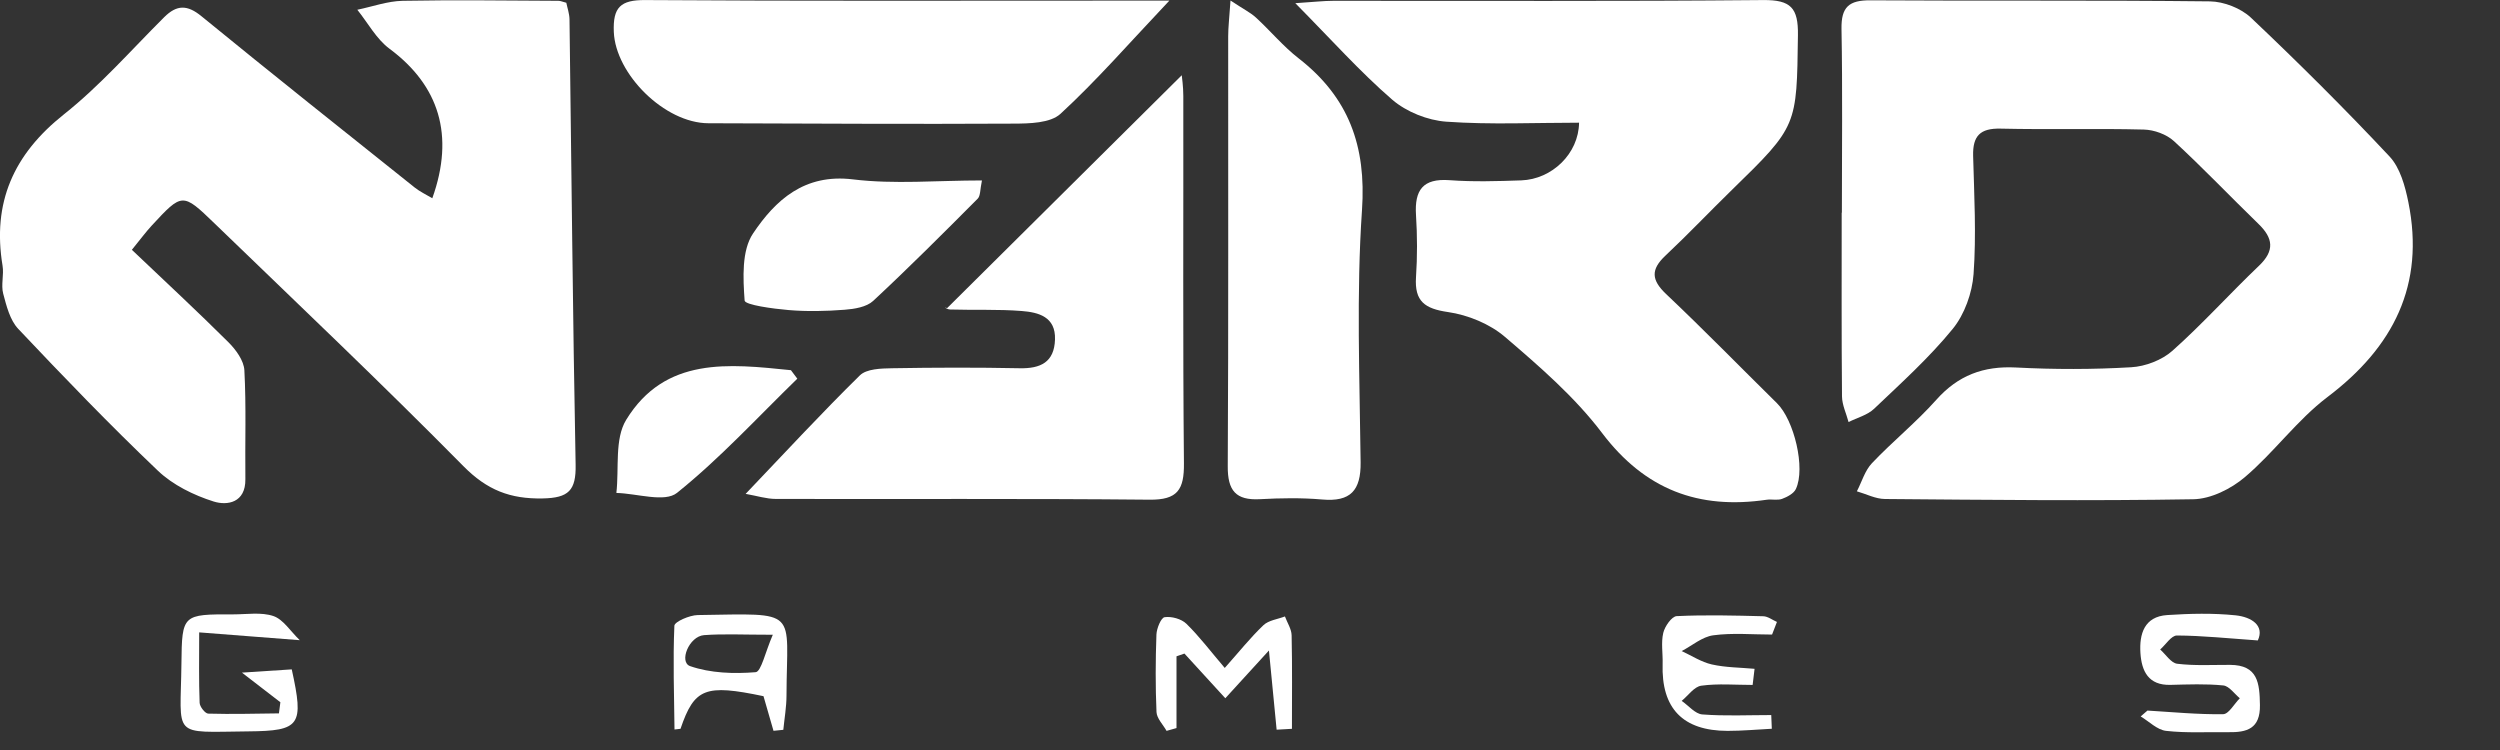 <svg xmlns="http://www.w3.org/2000/svg" viewBox="0 0 400 120" fill="none">
    <rect x="0" y="0" width="400" height="120" fill="#333333" stroke="none"/>
    <g>
        <path d="M21.1 39.97c5.42 5.15 10.53 9.89 15.46 14.8 1.19 1.19 2.46 2.93 2.54 4.48.31 5.8.09 11.63.16 17.44.04 3.75-2.89 4.24-5.08 3.55-3.19-1.01-6.52-2.64-8.91-4.92C17.58 68 10.2 60.33 2.91 52.61c-1.32-1.4-1.88-3.67-2.4-5.63-.37-1.4.14-3.01-.1-4.46-1.67-10.09 1.74-17.81 9.8-24.21C16.02 13.7 20.98 8.02 26.26 2.76c2.03-2.02 3.7-2.03 5.99-.15 11.29 9.23 22.71 18.3 34.11 27.4.83.66 1.82 1.12 2.81 1.71 3.6-10.08 1.08-18.04-6.86-23.93-2.1-1.56-3.45-4.13-5.14-6.23C59.59 1.06 62 .18 64.43.13c8.3-.16 16.62-.04 24.92 0 .32 0 .63.15 1.26.31.16.8.49 1.72.51 2.64.32 23.76.52 47.51.98 71.27.08 4.12-1.11 5.32-5.28 5.4-5.19.1-8.89-1.34-12.65-5.14-13.04-13.21-26.52-25.99-39.88-38.9-5.09-4.92-5.15-4.87-10.02.39-.89.96-1.67 2.02-3.18 3.88Z" fill="#ffffff" data-color="1"></path>
        <path d="M294.7 34.02c0-9.8.12-19.6-.06-29.4-.06-3.51 1.2-4.6 4.64-4.57 18.1.12 36.21-.04 54.31.17 2.22.03 4.95 1.09 6.56 2.61 7.59 7.19 15.02 14.57 22.17 22.2 1.7 1.81 2.5 4.76 3.02 7.33 2.67 13.23-2.38 23.18-12.95 31.17-4.85 3.67-8.54 8.85-13.21 12.81-2.21 1.88-5.46 3.5-8.27 3.54-16.44.28-32.88.1-49.32-.04-1.5-.01-2.99-.8-4.49-1.23.79-1.52 1.28-3.31 2.41-4.5 3.31-3.49 7.09-6.54 10.28-10.12 3.5-3.94 7.57-5.46 12.77-5.19 6.13.32 12.3.32 18.43-.04 2.27-.13 4.91-1.14 6.59-2.63 4.83-4.3 9.17-9.14 13.86-13.61 2.54-2.42 2.27-4.42-.09-6.7-4.53-4.39-8.88-8.97-13.52-13.24-1.19-1.09-3.17-1.81-4.81-1.85-7.64-.2-15.28.03-22.92-.15-3.28-.08-4.48 1.17-4.4 4.35.17 6.31.52 12.64.07 18.92-.22 3.02-1.44 6.45-3.34 8.78-3.76 4.61-8.24 8.65-12.57 12.77-1.07 1.02-2.71 1.43-4.09 2.13-.36-1.36-1.03-2.72-1.05-4.09-.09-9.8-.05-19.6-.05-29.4Z" fill="#ffffff" data-color="1"></path>
        <path d="M252.67 19.63c-7.09 0-14.2.34-21.25-.16-2.99-.21-6.39-1.57-8.65-3.51-5.18-4.48-9.77-9.64-15.52-15.45 2.94-.19 4.52-.38 6.09-.38 22.93-.02 45.85.1 68.77-.12 4.44-.04 5.62 1.26 5.56 5.62-.2 14.52-.04 14.51-10.58 24.77-3.57 3.48-7 7.1-10.63 10.51-2.35 2.21-2.26 3.88.11 6.13 6.03 5.7 11.83 11.65 17.74 17.47 2.76 2.71 4.6 10.41 3.03 13.73-.34.73-1.38 1.27-2.21 1.58-.74.27-1.65.02-2.47.14-10.88 1.6-19.46-1.61-26.33-10.68-4.36-5.76-10-10.64-15.54-15.38-2.43-2.08-5.92-3.51-9.1-3.97-3.73-.54-5.38-1.71-5.13-5.57.22-3.31.21-6.65 0-9.96-.25-3.98 1.09-5.89 5.37-5.57 3.8.28 7.64.16 11.46.03 4.93-.17 9.2-4.28 9.26-9.23Z" fill="#ffffff" data-color="1"></path>
        <path d="M151.54 49.3c12.47-12.38 25.12-24.93 37.54-37.26.02.24.25 1.78.25 3.32.03 19.59-.09 39.18.1 58.77.04 4.22-1.01 5.87-5.52 5.82-19.92-.2-39.84-.07-59.76-.12-1.53 0-3.06-.5-4.85-.81 6.37-6.68 12.18-12.97 18.28-18.96 1.07-1.05 3.39-1.11 5.14-1.14 6.8-.12 13.61-.14 20.42 0 3.35.07 5.54-.96 5.66-4.59.13-3.66-2.66-4.36-5.33-4.57-3.79-.3-7.63-.12-11.44-.24-.58-.02-1.14-.52-.5-.21Z" fill="#ffffff" data-color="1"></path>
        <path d="M187.09.11c-6.45 6.82-11.63 12.78-17.4 18.09-1.63 1.51-4.98 1.57-7.54 1.58-16.27.09-32.53-.01-48.8-.06-7.03-.02-14.87-7.88-15.14-14.61-.16-3.95 1.07-5.13 5.04-5.1 24.74.17 49.48.09 74.21.09h9.64Z" fill="#ffffff" data-color="1"></path>
        <path d="M196.89.09c2.06 1.37 3.19 1.92 4.07 2.73 2.32 2.13 4.36 4.61 6.84 6.53 7.99 6.22 10.82 14.01 10.12 24.25-.92 13.4-.37 26.91-.22 40.37.05 4.51-1.61 6.35-6.15 5.95-3.3-.29-6.65-.23-9.96-.05-3.87.21-5.17-1.38-5.15-5.25.13-22.93.05-45.87.07-68.8 0-1.46.18-2.92.37-5.73Z" fill="#ffffff" data-color="1"></path>
        <path d="M157.11 28.88c-.31 1.44-.22 2.45-.68 2.91-5.51 5.53-11.02 11.05-16.73 16.36-1.06.98-2.99 1.29-4.56 1.41-2.97.23-5.99.3-8.96.05-2.49-.21-6.99-.82-7.04-1.52-.26-3.59-.49-8.01 1.35-10.74 3.56-5.31 8.2-9.6 15.97-8.65 6.65.81 13.47.17 20.65.17Z" fill="#ffffff" data-color="1"></path>
        <path d="M127.57 60.59c-6.35 6.17-12.37 12.75-19.25 18.27-1.97 1.58-6.4.09-9.7.01.45-3.95-.31-8.63 1.57-11.7 6.23-10.16 16.47-8.95 26.36-7.94z" fill="#ffffff" data-color="1"></path>
        <path d="M123.76 116.93c-.53-1.85-1.07-3.69-1.6-5.54-9.33-1.96-11.06-1.29-13.28 5.22-.32.04-.64.08-.96.11-.06-5.54-.26-11.08-.02-16.6.03-.65 2.43-1.69 3.74-1.71 16.44-.24 14.24-1.09 14.2 12.86 0 1.83-.33 3.67-.51 5.5-.52.05-1.05.11-1.57.16m-.1-15.37c-4.75 0-7.89-.17-11 .06-2.44.18-4.06 4.33-2.24 4.96 3.25 1.13 7.01 1.25 10.48.97.89-.07 1.54-3.22 2.75-5.99Z" fill="#ffffff" data-color="1"></path>
        <path d="M188.24 105.02v11.47l-1.59.45c-.56-1-1.56-1.99-1.61-3.01-.18-4.13-.16-8.28-.01-12.41.04-.99.74-2.69 1.31-2.77 1.11-.16 2.68.27 3.48 1.05 2.09 2.04 3.87 4.41 6.14 7.07 2.3-2.58 4.1-4.85 6.19-6.84.83-.79 2.27-.95 3.44-1.4.37 1.01 1.05 2.01 1.07 3.03.11 4.98.05 9.97.05 14.95-.82.05-1.63.09-2.45.14-.38-3.89-.76-7.78-1.23-12.67-2.66 2.91-4.7 5.14-6.98 7.64-2.33-2.55-4.44-4.85-6.54-7.15-.42.15-.85.3-1.27.44Z" fill="#ffffff" data-color="1"></path>
        <path d="M343.57 113.69c4.04.24 8.09.64 12.13.58.9-.01 1.78-1.66 2.67-2.55-.88-.72-1.71-1.96-2.65-2.05-2.79-.28-5.63-.16-8.45-.09-3.53.09-4.61-2.2-4.8-5.08-.2-3.05.6-5.85 4.28-6.09 3.63-.24 7.32-.33 10.93.04 2.6.27 4.67 1.66 3.57 4.02-4.74-.33-8.85-.77-12.95-.79-.89 0-1.78 1.46-2.67 2.24.9.8 1.74 2.16 2.72 2.28 2.78.34 5.63.17 8.45.18 4.49.01 4.73 2.94 4.79 6.43.06 3.81-2.1 4.39-5.08 4.34-3.32-.05-6.66.16-9.93-.21-1.43-.16-2.72-1.5-4.07-2.31.36-.31.72-.63 1.08-.94Z" fill="#ffffff" data-color="1"></path>
        <path d="M280.42 109.59c-2.74 0-5.52-.25-8.21.12-1.14.15-2.1 1.58-3.14 2.43 1.1.76 2.15 2.08 3.3 2.17 3.66.28 7.35.1 11.03.1l.09 2.19c-2.36.12-4.72.34-7.08.34q-10.73-.02-10.39-10.73c.05-1.65-.27-3.37.1-4.94.24-1.05 1.36-2.65 2.15-2.69 4.61-.22 9.24-.1 13.86.02.73.02 1.45.59 2.18.91l-.78 2.02c-3.14 0-6.33-.3-9.42.12-1.76.24-3.36 1.64-5.04 2.52 1.6.74 3.14 1.76 4.82 2.14 2.22.5 4.55.49 6.84.7-.1.86-.21 1.72-.31 2.59Z" fill="#ffffff" data-color="1"></path>
        <path d="M47.96 102.43c-6.08-.47-10.53-.82-16.09-1.25 0 4.18-.07 7.73.07 11.27.02.62.88 1.72 1.38 1.73 3.77.11 7.54 0 11.31-.04.08-.59.15-1.19.23-1.78-1.63-1.25-3.25-2.5-6.15-4.74 3.71-.24 5.87-.38 7.97-.52 1.97 8.97 1.4 9.84-6.94 9.92-12.46.12-10.84 1.14-10.71-10.88.08-7.86.19-7.86 8.3-7.84 2.16 0 4.48-.39 6.42.27 1.57.54 2.69 2.39 4.21 3.86" fill="#ffffff" data-color="1"></path>
    </g>
</svg>

